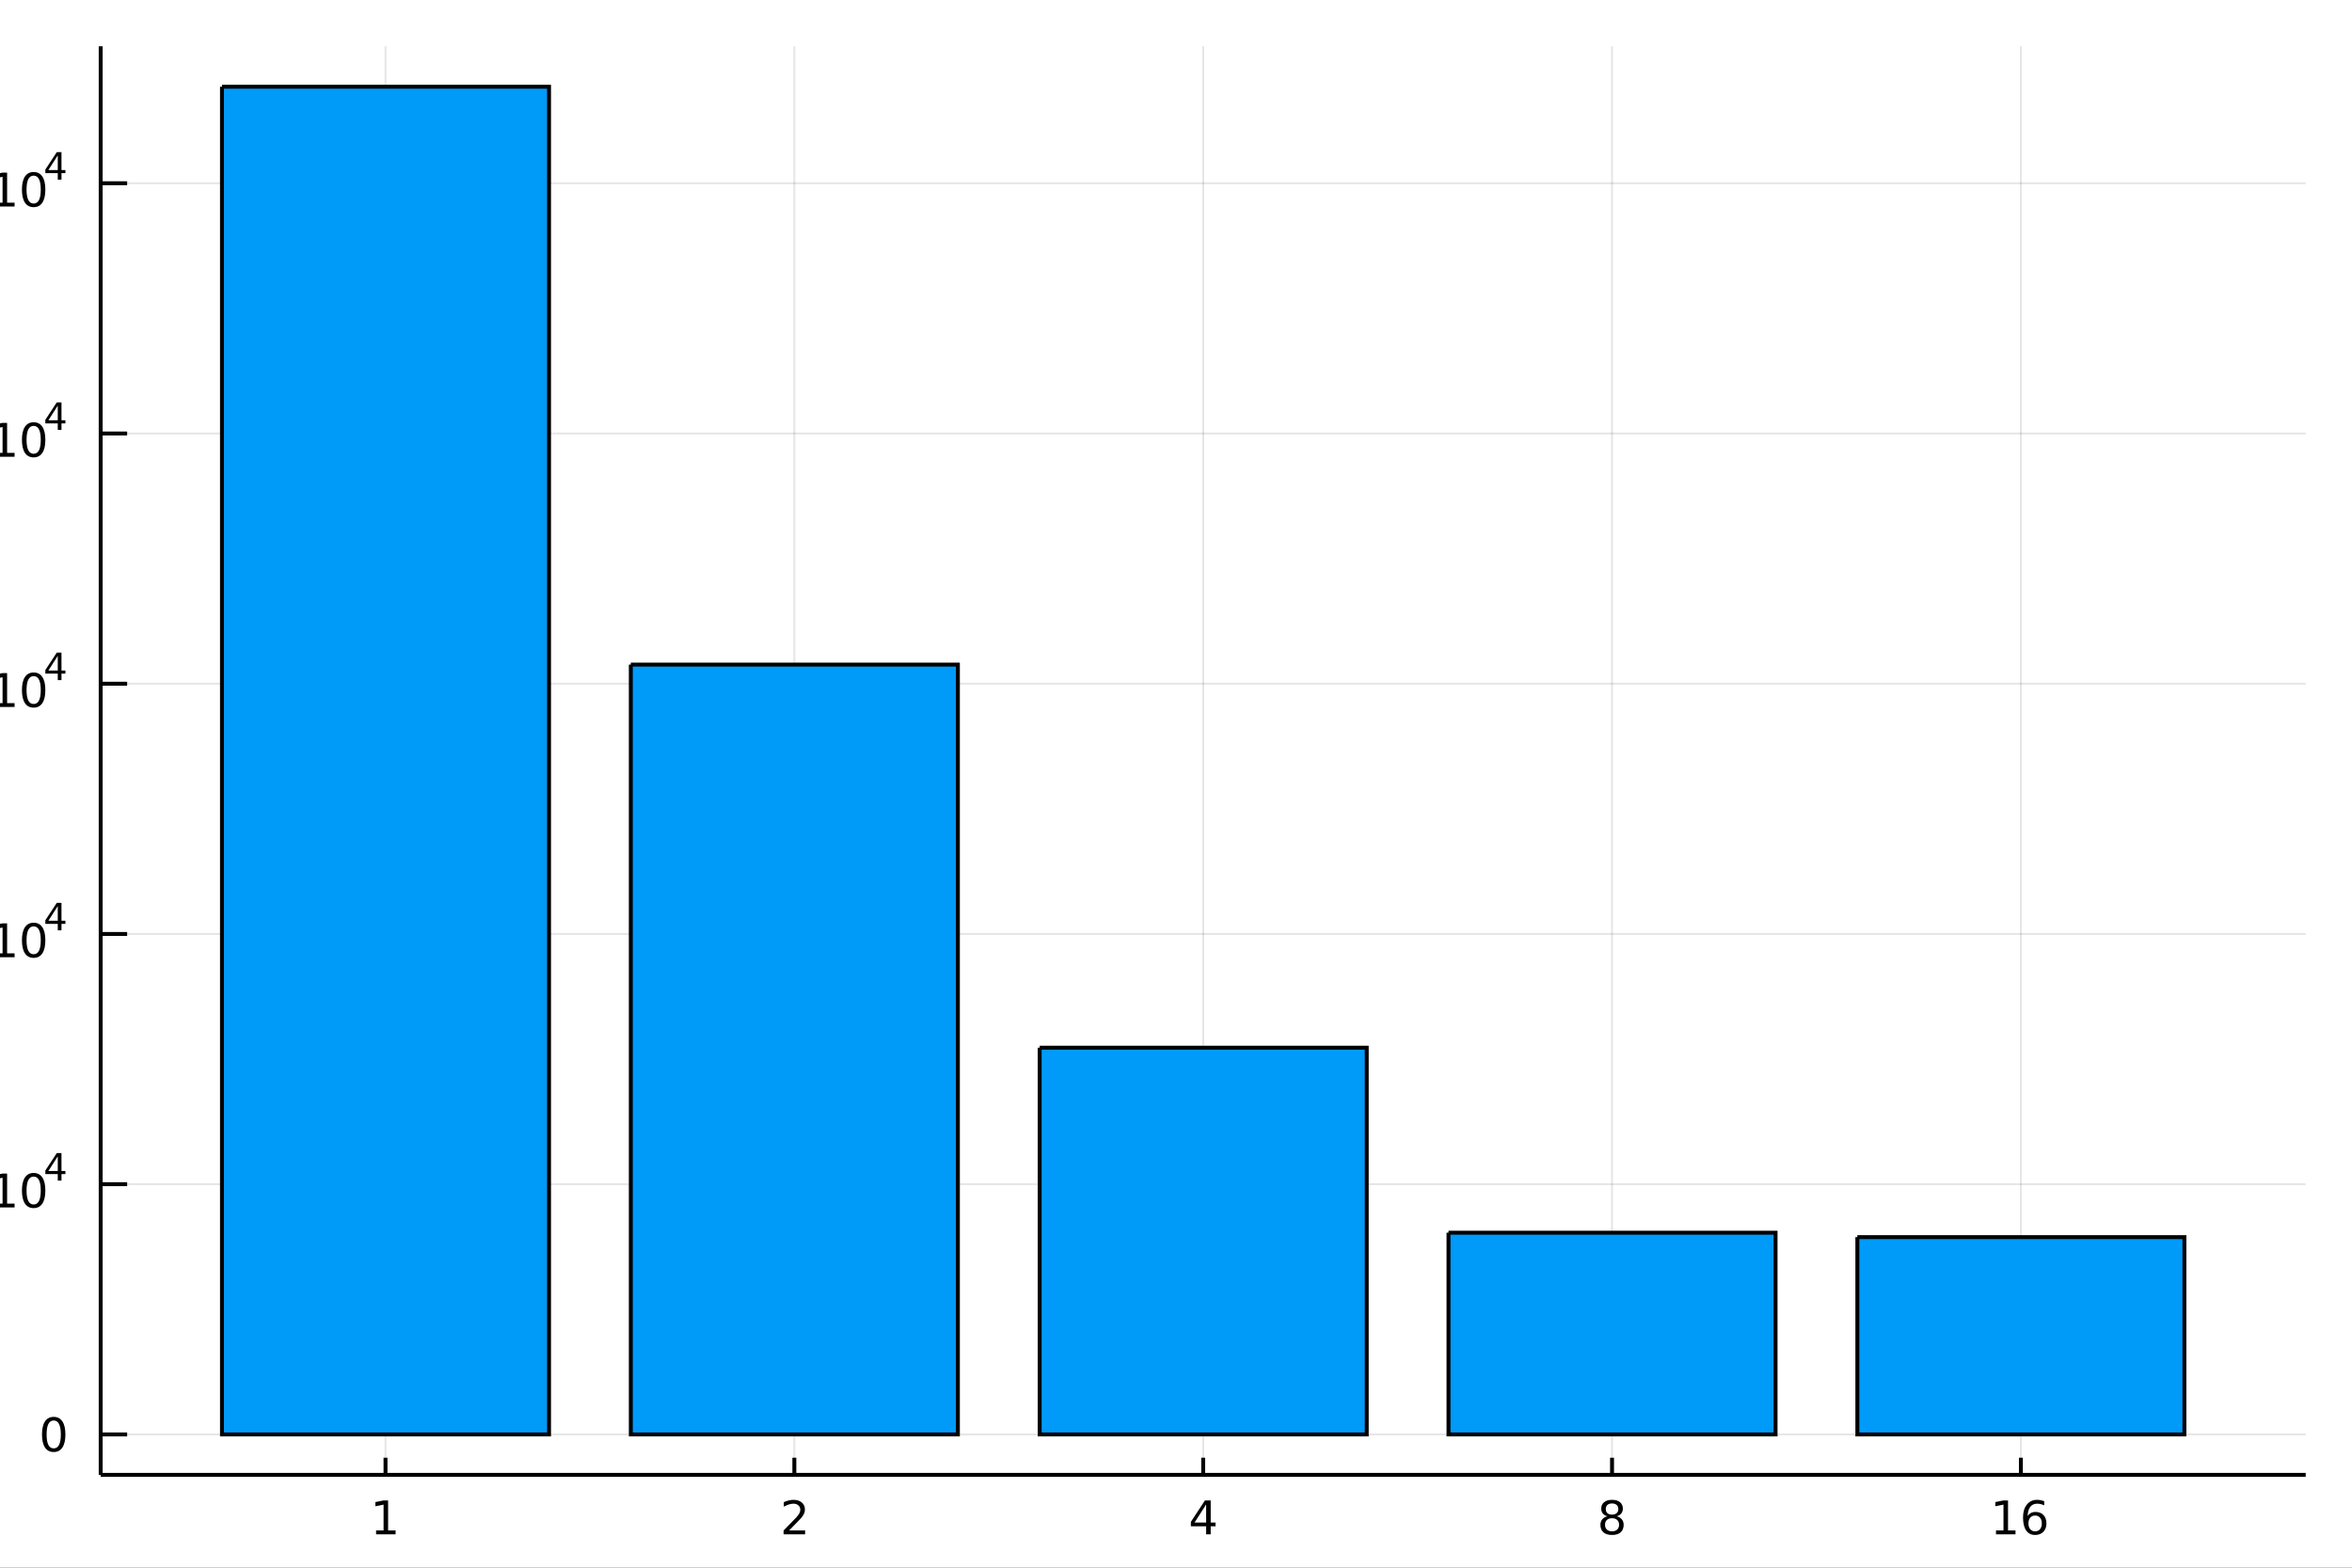 <?xml version="1.0" encoding="utf-8"?>
<svg xmlns="http://www.w3.org/2000/svg" xmlns:xlink="http://www.w3.org/1999/xlink" width="600" height="400" viewBox="0 0 2400 1600">
<rect x="0" y="0" width="2400" height="1600" fill="#333333" stroke="none"/>
<defs>
  <clipPath id="clip110">
    <rect x="0" y="0" width="2400" height="1600"/>
  </clipPath>
</defs>
<path clip-path="url(#clip110)" d="
M0 1600 L2400 1600 L2400 0 L0 0  Z
  " fill="#ffffff" fill-rule="evenodd" fill-opacity="1"/>
<defs>
  <clipPath id="clip111">
    <rect x="480" y="0" width="1681" height="1600"/>
  </clipPath>
</defs>
<path clip-path="url(#clip110)" d="
M102.74 1505.26 L2352.76 1505.26 L2352.76 47.244 L102.74 47.244  Z
  " fill="#ffffff" fill-rule="evenodd" fill-opacity="1"/>
<defs>
  <clipPath id="clip112">
    <rect x="102" y="47" width="2251" height="1459"/>
  </clipPath>
</defs>
<polyline clip-path="url(#clip112)" style="stroke:#000000; stroke-width:2; stroke-opacity:0.1; fill:none" points="
  393.371,1505.26 393.371,47.244 
  "/>
<polyline clip-path="url(#clip112)" style="stroke:#000000; stroke-width:2; stroke-opacity:0.1; fill:none" points="
  810.559,1505.26 810.559,47.244 
  "/>
<polyline clip-path="url(#clip112)" style="stroke:#000000; stroke-width:2; stroke-opacity:0.1; fill:none" points="
  1227.75,1505.26 1227.75,47.244 
  "/>
<polyline clip-path="url(#clip112)" style="stroke:#000000; stroke-width:2; stroke-opacity:0.1; fill:none" points="
  1644.94,1505.26 1644.94,47.244 
  "/>
<polyline clip-path="url(#clip112)" style="stroke:#000000; stroke-width:2; stroke-opacity:0.1; fill:none" points="
  2062.13,1505.26 2062.13,47.244 
  "/>
<polyline clip-path="url(#clip110)" style="stroke:#000000; stroke-width:4; stroke-opacity:1; fill:none" points="
  102.74,1505.26 2352.76,1505.26 
  "/>
<polyline clip-path="url(#clip110)" style="stroke:#000000; stroke-width:4; stroke-opacity:1; fill:none" points="
  393.371,1505.26 393.371,1487.76 
  "/>
<polyline clip-path="url(#clip110)" style="stroke:#000000; stroke-width:4; stroke-opacity:1; fill:none" points="
  810.559,1505.26 810.559,1487.76 
  "/>
<polyline clip-path="url(#clip110)" style="stroke:#000000; stroke-width:4; stroke-opacity:1; fill:none" points="
  1227.75,1505.26 1227.75,1487.76 
  "/>
<polyline clip-path="url(#clip110)" style="stroke:#000000; stroke-width:4; stroke-opacity:1; fill:none" points="
  1644.94,1505.26 1644.94,1487.76 
  "/>
<polyline clip-path="url(#clip110)" style="stroke:#000000; stroke-width:4; stroke-opacity:1; fill:none" points="
  2062.13,1505.26 2062.13,1487.76 
  "/>
<path clip-path="url(#clip110)" d="M 0 0 M383.753 1562 L391.391 1562 L391.391 1535.63 L383.081 1537.3 L383.081 1533.04 L391.345 1531.37 L396.021 1531.37 L396.021 1562 L403.66 1562 L403.66 1565.93 L383.753 1565.93 L383.753 1562 Z" fill="#000000" fill-rule="evenodd" fill-opacity="1" /><path clip-path="url(#clip110)" d="M 0 0 M805.212 1562 L821.531 1562 L821.531 1565.93 L799.587 1565.93 L799.587 1562 Q802.249 1559.24 806.832 1554.61 Q811.439 1549.96 812.619 1548.62 Q814.865 1546.09 815.744 1544.36 Q816.647 1542.6 816.647 1540.91 Q816.647 1538.15 814.703 1536.42 Q812.781 1534.68 809.68 1534.68 Q807.481 1534.68 805.027 1535.45 Q802.596 1536.21 799.819 1537.76 L799.819 1533.04 Q802.643 1531.9 805.096 1531.33 Q807.55 1530.75 809.587 1530.75 Q814.957 1530.75 818.152 1533.43 Q821.346 1536.12 821.346 1540.61 Q821.346 1542.74 820.536 1544.66 Q819.749 1546.56 817.643 1549.15 Q817.064 1549.82 813.962 1553.04 Q810.86 1556.23 805.212 1562 Z" fill="#000000" fill-rule="evenodd" fill-opacity="1" /><path clip-path="url(#clip110)" d="M 0 0 M1230.76 1535.45 L1218.95 1553.89 L1230.76 1553.89 L1230.76 1535.45 M1229.53 1531.37 L1235.41 1531.37 L1235.41 1553.89 L1240.34 1553.89 L1240.34 1557.78 L1235.41 1557.78 L1235.41 1565.93 L1230.76 1565.93 L1230.76 1557.78 L1215.16 1557.78 L1215.16 1553.27 L1229.53 1531.37 Z" fill="#000000" fill-rule="evenodd" fill-opacity="1" /><path clip-path="url(#clip110)" d="M 0 0 M1644.94 1549.52 Q1641.6 1549.52 1639.68 1551.3 Q1637.78 1553.08 1637.78 1556.21 Q1637.78 1559.33 1639.68 1561.12 Q1641.6 1562.9 1644.94 1562.9 Q1648.27 1562.9 1650.19 1561.12 Q1652.11 1559.31 1652.11 1556.21 Q1652.11 1553.08 1650.19 1551.3 Q1648.29 1549.52 1644.94 1549.52 M1640.26 1547.53 Q1637.25 1546.79 1635.56 1544.73 Q1633.9 1542.67 1633.9 1539.71 Q1633.9 1535.56 1636.83 1533.15 Q1639.8 1530.75 1644.94 1530.75 Q1650.1 1530.75 1653.04 1533.15 Q1655.98 1535.56 1655.98 1539.71 Q1655.98 1542.67 1654.29 1544.73 Q1652.62 1546.79 1649.64 1547.53 Q1653.02 1548.32 1654.89 1550.61 Q1656.79 1552.9 1656.79 1556.21 Q1656.79 1561.23 1653.71 1563.92 Q1650.65 1566.6 1644.94 1566.6 Q1639.22 1566.6 1636.14 1563.92 Q1633.08 1561.23 1633.08 1556.21 Q1633.08 1552.9 1634.98 1550.61 Q1636.88 1548.32 1640.26 1547.53 M1638.55 1540.14 Q1638.55 1542.83 1640.21 1544.33 Q1641.9 1545.84 1644.94 1545.84 Q1647.95 1545.84 1649.64 1544.33 Q1651.35 1542.83 1651.35 1540.14 Q1651.35 1537.46 1649.64 1535.96 Q1647.95 1534.45 1644.94 1534.45 Q1641.9 1534.45 1640.21 1535.96 Q1638.55 1537.46 1638.55 1540.14 Z" fill="#000000" fill-rule="evenodd" fill-opacity="1" /><path clip-path="url(#clip110)" d="M 0 0 M2036.73 1562 L2044.37 1562 L2044.37 1535.63 L2036.06 1537.3 L2036.06 1533.04 L2044.32 1531.37 L2049 1531.37 L2049 1562 L2056.64 1562 L2056.64 1565.93 L2036.73 1565.93 L2036.73 1562 Z" fill="#000000" fill-rule="evenodd" fill-opacity="1" /><path clip-path="url(#clip110)" d="M 0 0 M2076.66 1546.79 Q2073.51 1546.79 2071.66 1548.94 Q2069.83 1551.09 2069.83 1554.84 Q2069.83 1558.57 2071.66 1560.75 Q2073.51 1562.9 2076.66 1562.9 Q2079.81 1562.9 2081.64 1560.75 Q2083.49 1558.57 2083.49 1554.84 Q2083.49 1551.09 2081.64 1548.94 Q2079.81 1546.79 2076.66 1546.79 M2085.94 1532.14 L2085.94 1536.39 Q2084.19 1535.56 2082.38 1535.12 Q2080.6 1534.68 2078.84 1534.68 Q2074.21 1534.68 2071.76 1537.81 Q2069.32 1540.93 2068.98 1547.25 Q2070.34 1545.24 2072.4 1544.17 Q2074.46 1543.08 2076.94 1543.08 Q2082.15 1543.08 2085.16 1546.26 Q2088.19 1549.4 2088.19 1554.84 Q2088.19 1560.17 2085.04 1563.39 Q2081.89 1566.6 2076.66 1566.6 Q2070.67 1566.6 2067.5 1562.02 Q2064.32 1557.41 2064.32 1548.69 Q2064.32 1540.49 2068.21 1535.63 Q2072.1 1530.75 2078.65 1530.75 Q2080.41 1530.75 2082.19 1531.09 Q2084 1531.44 2085.94 1532.14 Z" fill="#000000" fill-rule="evenodd" fill-opacity="1" /><path clip-path="url(#clip110)" d="M 0 0 M1078.3 1607.89 L1078.3 1625.74 L1086.38 1625.74 Q1090.87 1625.74 1093.32 1623.42 Q1095.77 1621.1 1095.77 1616.8 Q1095.77 1612.53 1093.32 1610.21 Q1090.87 1607.89 1086.38 1607.89 L1078.3 1607.89 M1071.87 1602.6 L1086.38 1602.6 Q1094.37 1602.6 1098.44 1606.23 Q1102.55 1609.83 1102.55 1616.8 Q1102.55 1623.83 1098.44 1627.43 Q1094.37 1631.03 1086.38 1631.03 L1078.3 1631.03 L1078.3 1650.12 L1071.87 1650.12 L1071.87 1602.6 Z" fill="#000000" fill-rule="evenodd" fill-opacity="1" /><path clip-path="url(#clip110)" d="M 0 0 M1130.43 1619.95 Q1129.45 1619.38 1128.27 1619.12 Q1127.12 1618.84 1125.72 1618.84 Q1120.76 1618.84 1118.08 1622.08 Q1115.44 1625.3 1115.44 1631.35 L1115.44 1650.12 L1109.55 1650.12 L1109.55 1614.48 L1115.44 1614.48 L1115.44 1620.01 Q1117.29 1616.77 1120.25 1615.21 Q1123.21 1613.62 1127.44 1613.62 Q1128.05 1613.62 1128.78 1613.71 Q1129.51 1613.78 1130.4 1613.93 L1130.43 1619.95 Z" fill="#000000" fill-rule="evenodd" fill-opacity="1" /><path clip-path="url(#clip110)" d="M 0 0 M1148.96 1618.58 Q1144.25 1618.58 1141.51 1622.27 Q1138.77 1625.93 1138.77 1632.33 Q1138.77 1638.73 1141.48 1642.42 Q1144.21 1646.08 1148.96 1646.08 Q1153.64 1646.08 1156.37 1642.39 Q1159.11 1638.7 1159.11 1632.33 Q1159.11 1626 1156.37 1622.31 Q1153.64 1618.58 1148.96 1618.58 M1148.96 1613.62 Q1156.6 1613.62 1160.96 1618.58 Q1165.32 1623.55 1165.32 1632.33 Q1165.32 1641.08 1160.96 1646.08 Q1156.6 1651.05 1148.96 1651.05 Q1141.29 1651.05 1136.93 1646.08 Q1132.6 1641.08 1132.6 1632.33 Q1132.6 1623.55 1136.93 1618.58 Q1141.29 1613.62 1148.96 1613.62 Z" fill="#000000" fill-rule="evenodd" fill-opacity="1" /><path clip-path="url(#clip110)" d="M 0 0 M1200.68 1615.84 L1200.68 1621.32 Q1198.2 1619.95 1195.68 1619.28 Q1193.2 1618.58 1190.65 1618.58 Q1184.95 1618.58 1181.8 1622.21 Q1178.65 1625.81 1178.65 1632.33 Q1178.65 1638.86 1181.8 1642.48 Q1184.95 1646.08 1190.65 1646.08 Q1193.2 1646.08 1195.68 1645.41 Q1198.2 1644.71 1200.68 1643.34 L1200.68 1648.76 Q1198.23 1649.9 1195.59 1650.47 Q1192.98 1651.05 1190.02 1651.05 Q1181.96 1651.05 1177.22 1645.99 Q1172.48 1640.93 1172.48 1632.33 Q1172.48 1623.61 1177.25 1618.61 Q1182.06 1613.62 1190.4 1613.62 Q1193.1 1613.62 1195.68 1614.19 Q1198.26 1614.73 1200.68 1615.84 Z" fill="#000000" fill-rule="evenodd" fill-opacity="1" /><path clip-path="url(#clip110)" d="M 0 0 M1241.35 1630.84 L1241.35 1633.7 L1214.43 1633.7 Q1214.81 1639.75 1218.06 1642.93 Q1221.33 1646.08 1227.16 1646.08 Q1230.53 1646.08 1233.68 1645.25 Q1236.87 1644.43 1239.99 1642.77 L1239.99 1648.31 Q1236.84 1649.65 1233.52 1650.35 Q1230.21 1651.05 1226.81 1651.05 Q1218.28 1651.05 1213.28 1646.08 Q1208.32 1641.12 1208.32 1632.65 Q1208.32 1623.9 1213.03 1618.77 Q1217.77 1613.62 1225.79 1613.62 Q1232.98 1613.62 1237.15 1618.26 Q1241.35 1622.88 1241.35 1630.84 M1235.5 1629.12 Q1235.43 1624.31 1232.79 1621.45 Q1230.18 1618.58 1225.85 1618.58 Q1220.95 1618.58 1217.99 1621.35 Q1215.06 1624.12 1214.62 1629.15 L1235.5 1629.12 Z" fill="#000000" fill-rule="evenodd" fill-opacity="1" /><path clip-path="url(#clip110)" d="M 0 0 M1273.69 1615.53 L1273.69 1621.06 Q1271.21 1619.79 1268.54 1619.15 Q1265.86 1618.52 1263 1618.52 Q1258.64 1618.52 1256.44 1619.85 Q1254.28 1621.19 1254.28 1623.87 Q1254.28 1625.9 1255.84 1627.08 Q1257.4 1628.23 1262.11 1629.28 L1264.11 1629.72 Q1270.35 1631.06 1272.96 1633.51 Q1275.6 1635.93 1275.6 1640.29 Q1275.6 1645.25 1271.66 1648.15 Q1267.74 1651.05 1260.87 1651.05 Q1258 1651.05 1254.88 1650.47 Q1251.79 1649.93 1248.36 1648.82 L1248.36 1642.77 Q1251.6 1644.46 1254.75 1645.32 Q1257.91 1646.15 1260.99 1646.15 Q1265.13 1646.15 1267.36 1644.74 Q1269.59 1643.31 1269.59 1640.73 Q1269.59 1638.35 1267.96 1637.07 Q1266.37 1635.8 1260.93 1634.62 L1258.89 1634.15 Q1253.45 1633 1251.03 1630.64 Q1248.61 1628.26 1248.61 1624.12 Q1248.61 1619.09 1252.18 1616.35 Q1255.74 1613.62 1262.3 1613.62 Q1265.54 1613.62 1268.41 1614.09 Q1271.27 1614.57 1273.69 1615.53 Z" fill="#000000" fill-rule="evenodd" fill-opacity="1" /><path clip-path="url(#clip110)" d="M 0 0 M1307.65 1615.53 L1307.65 1621.06 Q1305.17 1619.79 1302.5 1619.15 Q1299.82 1618.52 1296.96 1618.52 Q1292.6 1618.52 1290.4 1619.85 Q1288.24 1621.19 1288.24 1623.87 Q1288.24 1625.9 1289.8 1627.08 Q1291.36 1628.23 1296.07 1629.28 L1298.07 1629.72 Q1304.31 1631.06 1306.92 1633.51 Q1309.56 1635.93 1309.56 1640.29 Q1309.56 1645.25 1305.62 1648.15 Q1301.7 1651.05 1294.83 1651.05 Q1291.96 1651.05 1288.84 1650.47 Q1285.76 1649.93 1282.32 1648.82 L1282.32 1642.77 Q1285.56 1644.46 1288.72 1645.32 Q1291.87 1646.15 1294.95 1646.15 Q1299.09 1646.15 1301.32 1644.74 Q1303.55 1643.31 1303.55 1640.73 Q1303.55 1638.35 1301.92 1637.07 Q1300.33 1635.8 1294.89 1634.62 L1292.85 1634.15 Q1287.41 1633 1284.99 1630.64 Q1282.57 1628.26 1282.57 1624.12 Q1282.57 1619.09 1286.14 1616.35 Q1289.7 1613.62 1296.26 1613.62 Q1299.51 1613.62 1302.37 1614.09 Q1305.23 1614.57 1307.65 1615.53 Z" fill="#000000" fill-rule="evenodd" fill-opacity="1" /><path clip-path="url(#clip110)" d="M 0 0 M1349.38 1630.84 L1349.38 1633.7 L1322.45 1633.7 Q1322.84 1639.75 1326.08 1642.93 Q1329.36 1646.08 1335.19 1646.08 Q1338.56 1646.08 1341.71 1645.25 Q1344.89 1644.43 1348.01 1642.77 L1348.01 1648.31 Q1344.86 1649.65 1341.55 1650.35 Q1338.24 1651.05 1334.84 1651.05 Q1326.31 1651.05 1321.31 1646.08 Q1316.34 1641.12 1316.34 1632.65 Q1316.34 1623.9 1321.05 1618.77 Q1325.8 1613.62 1333.82 1613.62 Q1341.01 1613.62 1345.18 1618.26 Q1349.38 1622.88 1349.38 1630.84 M1343.52 1629.12 Q1343.46 1624.31 1340.82 1621.45 Q1338.21 1618.58 1333.88 1618.58 Q1328.98 1618.58 1326.02 1621.35 Q1323.09 1624.12 1322.64 1629.15 L1343.52 1629.12 Z" fill="#000000" fill-rule="evenodd" fill-opacity="1" /><path clip-path="url(#clip110)" d="M 0 0 M1381.72 1615.53 L1381.72 1621.06 Q1379.24 1619.79 1376.56 1619.15 Q1373.89 1618.52 1371.02 1618.52 Q1366.66 1618.52 1364.47 1619.85 Q1362.3 1621.19 1362.3 1623.87 Q1362.3 1625.9 1363.86 1627.08 Q1365.42 1628.23 1370.13 1629.28 L1372.14 1629.72 Q1378.38 1631.06 1380.99 1633.51 Q1383.63 1635.93 1383.63 1640.29 Q1383.63 1645.25 1379.68 1648.15 Q1375.77 1651.05 1368.89 1651.05 Q1366.03 1651.05 1362.91 1650.47 Q1359.82 1649.93 1356.38 1648.82 L1356.38 1642.77 Q1359.63 1644.46 1362.78 1645.32 Q1365.93 1646.15 1369.02 1646.15 Q1373.16 1646.15 1375.38 1644.74 Q1377.61 1643.31 1377.61 1640.73 Q1377.61 1638.35 1375.99 1637.07 Q1374.4 1635.8 1368.96 1634.62 L1366.92 1634.15 Q1361.48 1633 1359.06 1630.64 Q1356.64 1628.26 1356.64 1624.12 Q1356.64 1619.09 1360.2 1616.35 Q1363.77 1613.62 1370.32 1613.62 Q1373.57 1613.62 1376.44 1614.09 Q1379.3 1614.57 1381.72 1615.53 Z" fill="#000000" fill-rule="evenodd" fill-opacity="1" /><polyline clip-path="url(#clip112)" style="stroke:#000000; stroke-width:2; stroke-opacity:0.1; fill:none" points="
  102.74,1464 2352.76,1464 
  "/>
<polyline clip-path="url(#clip112)" style="stroke:#000000; stroke-width:2; stroke-opacity:0.1; fill:none" points="
  102.74,1208.6 2352.76,1208.6 
  "/>
<polyline clip-path="url(#clip112)" style="stroke:#000000; stroke-width:2; stroke-opacity:0.1; fill:none" points="
  102.74,953.207 2352.76,953.207 
  "/>
<polyline clip-path="url(#clip112)" style="stroke:#000000; stroke-width:2; stroke-opacity:0.1; fill:none" points="
  102.74,697.813 2352.76,697.813 
  "/>
<polyline clip-path="url(#clip112)" style="stroke:#000000; stroke-width:2; stroke-opacity:0.1; fill:none" points="
  102.74,442.419 2352.76,442.419 
  "/>
<polyline clip-path="url(#clip112)" style="stroke:#000000; stroke-width:2; stroke-opacity:0.1; fill:none" points="
  102.74,187.025 2352.76,187.025 
  "/>
<polyline clip-path="url(#clip110)" style="stroke:#000000; stroke-width:4; stroke-opacity:1; fill:none" points="
  102.74,1505.26 102.74,47.244 
  "/>
<polyline clip-path="url(#clip110)" style="stroke:#000000; stroke-width:4; stroke-opacity:1; fill:none" points="
  102.74,1464 129.74,1464 
  "/>
<polyline clip-path="url(#clip110)" style="stroke:#000000; stroke-width:4; stroke-opacity:1; fill:none" points="
  102.74,1208.6 129.74,1208.6 
  "/>
<polyline clip-path="url(#clip110)" style="stroke:#000000; stroke-width:4; stroke-opacity:1; fill:none" points="
  102.74,953.207 129.74,953.207 
  "/>
<polyline clip-path="url(#clip110)" style="stroke:#000000; stroke-width:4; stroke-opacity:1; fill:none" points="
  102.74,697.813 129.74,697.813 
  "/>
<polyline clip-path="url(#clip110)" style="stroke:#000000; stroke-width:4; stroke-opacity:1; fill:none" points="
  102.74,442.419 129.74,442.419 
  "/>
<polyline clip-path="url(#clip110)" style="stroke:#000000; stroke-width:4; stroke-opacity:1; fill:none" points="
  102.74,187.025 129.74,187.025 
  "/>
<path clip-path="url(#clip110)" d="M 0 0 M54.796 1449.79 Q51.185 1449.79 49.356 1453.36 Q47.55 1456.9 47.55 1464.03 Q47.55 1471.14 49.356 1474.7 Q51.185 1478.24 54.796 1478.24 Q58.43 1478.24 60.236 1474.7 Q62.064 1471.14 62.064 1464.03 Q62.064 1456.9 60.236 1453.36 Q58.43 1449.79 54.796 1449.79 M54.796 1446.09 Q60.606 1446.09 63.661 1450.7 Q66.74 1455.28 66.74 1464.03 Q66.74 1472.76 63.661 1477.36 Q60.606 1481.95 54.796 1481.95 Q48.986 1481.95 45.907 1477.36 Q42.851 1472.76 42.851 1464.03 Q42.851 1455.28 45.907 1450.7 Q48.986 1446.09 54.796 1446.09 Z" fill="#000000" fill-rule="evenodd" fill-opacity="1" /><path clip-path="url(#clip110)" d="M 0 0 M-120.134 1228.39 L-112.495 1228.39 L-112.495 1202.03 L-120.805 1203.69 L-120.805 1199.44 L-112.541 1197.77 L-107.865 1197.77 L-107.865 1228.39 L-100.227 1228.39 L-100.227 1232.33 L-120.134 1232.33 L-120.134 1228.39 Z" fill="#000000" fill-rule="evenodd" fill-opacity="1" /><path clip-path="url(#clip110)" d="M 0 0 M-90.782 1226.45 L-85.898 1226.45 L-85.898 1232.33 L-90.782 1232.33 L-90.782 1226.45 Z" fill="#000000" fill-rule="evenodd" fill-opacity="1" /><path clip-path="url(#clip110)" d="M 0 0 M-65.713 1200.85 Q-69.324 1200.85 -71.153 1204.41 Q-72.958 1207.95 -72.958 1215.08 Q-72.958 1222.19 -71.153 1225.75 Q-69.324 1229.3 -65.713 1229.3 Q-62.079 1229.3 -60.273 1225.75 Q-58.444 1222.19 -58.444 1215.08 Q-58.444 1207.95 -60.273 1204.41 Q-62.079 1200.85 -65.713 1200.85 M-65.713 1197.14 Q-59.903 1197.14 -56.847 1201.75 Q-53.769 1206.33 -53.769 1215.08 Q-53.769 1223.81 -56.847 1228.42 Q-59.903 1233 -65.713 1233 Q-71.523 1233 -74.602 1228.42 Q-77.657 1223.81 -77.657 1215.08 Q-77.657 1206.33 -74.602 1201.75 Q-71.523 1197.14 -65.713 1197.14 Z" fill="#000000" fill-rule="evenodd" fill-opacity="1" /><path clip-path="url(#clip110)" d="M 0 0 M-17.38 1206.87 L-27.958 1217.49 L-17.38 1228.07 L-20.134 1230.87 L-30.759 1220.25 L-41.384 1230.87 L-44.116 1228.07 L-33.56 1217.49 L-44.116 1206.87 L-41.384 1204.07 L-30.759 1214.69 L-20.134 1204.07 L-17.38 1206.87 Z" fill="#000000" fill-rule="evenodd" fill-opacity="1" /><path clip-path="url(#clip110)" d="M 0 0 M-5.019 1228.39 L2.62 1228.39 L2.62 1202.03 L-5.69 1203.69 L-5.69 1199.44 L2.574 1197.77 L7.25 1197.77 L7.25 1228.39 L14.889 1228.39 L14.889 1232.33 L-5.019 1232.33 L-5.019 1228.39 Z" fill="#000000" fill-rule="evenodd" fill-opacity="1" /><path clip-path="url(#clip110)" d="M 0 0 M34.333 1200.85 Q30.722 1200.85 28.893 1204.41 Q27.088 1207.95 27.088 1215.08 Q27.088 1222.19 28.893 1225.75 Q30.722 1229.3 34.333 1229.3 Q37.967 1229.3 39.773 1225.75 Q41.601 1222.19 41.601 1215.08 Q41.601 1207.95 39.773 1204.41 Q37.967 1200.85 34.333 1200.85 M34.333 1197.14 Q40.143 1197.14 43.199 1201.75 Q46.277 1206.33 46.277 1215.08 Q46.277 1223.81 43.199 1228.42 Q40.143 1233 34.333 1233 Q28.523 1233 25.444 1228.42 Q22.389 1223.81 22.389 1215.08 Q22.389 1206.33 25.444 1201.75 Q28.523 1197.14 34.333 1197.14 Z" fill="#000000" fill-rule="evenodd" fill-opacity="1" /><path clip-path="url(#clip110)" d="M 0 0 M58.954 1180.15 L49.362 1195.14 L58.954 1195.14 L58.954 1180.15 M57.957 1176.84 L62.734 1176.84 L62.734 1195.14 L66.74 1195.14 L66.74 1198.3 L62.734 1198.3 L62.734 1204.92 L58.954 1204.92 L58.954 1198.3 L46.277 1198.3 L46.277 1194.63 L57.957 1176.84 Z" fill="#000000" fill-rule="evenodd" fill-opacity="1" /><path clip-path="url(#clip110)" d="M 0 0 M-116.916 973 L-100.597 973 L-100.597 976.935 L-122.541 976.935 L-122.541 973 Q-119.879 970.245 -115.296 965.616 Q-110.689 960.963 -109.509 959.62 Q-107.264 957.097 -106.384 955.361 Q-105.481 953.602 -105.481 951.912 Q-105.481 949.157 -107.426 947.421 Q-109.347 945.685 -112.449 945.685 Q-114.648 945.685 -117.101 946.449 Q-119.532 947.213 -122.31 948.764 L-122.31 944.042 Q-119.486 942.907 -117.032 942.329 Q-114.578 941.75 -112.541 941.75 Q-107.171 941.75 -103.977 944.435 Q-100.782 947.12 -100.782 951.611 Q-100.782 953.741 -101.592 955.662 Q-102.379 957.56 -104.486 960.153 Q-105.064 960.824 -108.166 964.041 Q-111.268 967.236 -116.916 973 Z" fill="#000000" fill-rule="evenodd" fill-opacity="1" /><path clip-path="url(#clip110)" d="M 0 0 M-90.782 971.055 L-85.898 971.055 L-85.898 976.935 L-90.782 976.935 L-90.782 971.055 Z" fill="#000000" fill-rule="evenodd" fill-opacity="1" /><path clip-path="url(#clip110)" d="M 0 0 M-65.713 945.454 Q-69.324 945.454 -71.153 949.018 Q-72.958 952.56 -72.958 959.69 Q-72.958 966.796 -71.153 970.361 Q-69.324 973.903 -65.713 973.903 Q-62.079 973.903 -60.273 970.361 Q-58.444 966.796 -58.444 959.69 Q-58.444 952.56 -60.273 949.018 Q-62.079 945.454 -65.713 945.454 M-65.713 941.75 Q-59.903 941.75 -56.847 946.356 Q-53.769 950.94 -53.769 959.69 Q-53.769 968.416 -56.847 973.023 Q-59.903 977.606 -65.713 977.606 Q-71.523 977.606 -74.602 973.023 Q-77.657 968.416 -77.657 959.69 Q-77.657 950.94 -74.602 946.356 Q-71.523 941.75 -65.713 941.75 Z" fill="#000000" fill-rule="evenodd" fill-opacity="1" /><path clip-path="url(#clip110)" d="M 0 0 M-17.38 951.472 L-27.958 962.097 L-17.38 972.676 L-20.134 975.477 L-30.759 964.852 L-41.384 975.477 L-44.116 972.676 L-33.56 962.097 L-44.116 951.472 L-41.384 948.671 L-30.759 959.296 L-20.134 948.671 L-17.38 951.472 Z" fill="#000000" fill-rule="evenodd" fill-opacity="1" /><path clip-path="url(#clip110)" d="M 0 0 M-5.019 973 L2.62 973 L2.62 946.634 L-5.69 948.301 L-5.69 944.042 L2.574 942.375 L7.25 942.375 L7.25 973 L14.889 973 L14.889 976.935 L-5.019 976.935 L-5.019 973 Z" fill="#000000" fill-rule="evenodd" fill-opacity="1" /><path clip-path="url(#clip110)" d="M 0 0 M34.333 945.454 Q30.722 945.454 28.893 949.018 Q27.088 952.56 27.088 959.69 Q27.088 966.796 28.893 970.361 Q30.722 973.903 34.333 973.903 Q37.967 973.903 39.773 970.361 Q41.601 966.796 41.601 959.69 Q41.601 952.56 39.773 949.018 Q37.967 945.454 34.333 945.454 M34.333 941.75 Q40.143 941.75 43.199 946.356 Q46.277 950.94 46.277 959.69 Q46.277 968.416 43.199 973.023 Q40.143 977.606 34.333 977.606 Q28.523 977.606 25.444 973.023 Q22.389 968.416 22.389 959.69 Q22.389 950.94 25.444 946.356 Q28.523 941.75 34.333 941.75 Z" fill="#000000" fill-rule="evenodd" fill-opacity="1" /><path clip-path="url(#clip110)" d="M 0 0 M58.954 924.755 L49.362 939.744 L58.954 939.744 L58.954 924.755 M57.957 921.445 L62.734 921.445 L62.734 939.744 L66.74 939.744 L66.74 942.904 L62.734 942.904 L62.734 949.525 L58.954 949.525 L58.954 942.904 L46.277 942.904 L46.277 939.237 L57.957 921.445 Z" fill="#000000" fill-rule="evenodd" fill-opacity="1" /><path clip-path="url(#clip110)" d="M 0 0 M-106.777 702.907 Q-103.421 703.624 -101.546 705.893 Q-99.648 708.161 -99.648 711.495 Q-99.648 716.61 -103.166 719.411 Q-106.685 722.212 -113.166 722.212 Q-115.342 722.212 -117.657 721.772 Q-119.949 721.356 -122.402 720.499 L-122.402 715.985 Q-120.458 717.12 -118.143 717.698 Q-115.828 718.277 -113.305 718.277 Q-108.907 718.277 -106.615 716.541 Q-104.301 714.805 -104.301 711.495 Q-104.301 708.439 -106.453 706.726 Q-108.583 704.99 -112.402 704.99 L-116.43 704.99 L-116.43 701.148 L-112.217 701.148 Q-108.768 701.148 -106.939 699.782 Q-105.111 698.393 -105.111 695.8 Q-105.111 693.138 -107.009 691.726 Q-108.884 690.291 -112.402 690.291 Q-114.324 690.291 -116.523 690.708 Q-118.722 691.124 -121.361 692.004 L-121.361 687.837 Q-118.699 687.097 -116.384 686.726 Q-114.046 686.356 -111.986 686.356 Q-106.662 686.356 -103.56 688.787 Q-100.458 691.194 -100.458 695.314 Q-100.458 698.185 -102.102 700.175 Q-103.745 702.143 -106.777 702.907 Z" fill="#000000" fill-rule="evenodd" fill-opacity="1" /><path clip-path="url(#clip110)" d="M 0 0 M-90.782 715.661 L-85.898 715.661 L-85.898 721.541 L-90.782 721.541 L-90.782 715.661 Z" fill="#000000" fill-rule="evenodd" fill-opacity="1" /><path clip-path="url(#clip110)" d="M 0 0 M-65.713 690.06 Q-69.324 690.06 -71.153 693.624 Q-72.958 697.166 -72.958 704.296 Q-72.958 711.402 -71.153 714.967 Q-69.324 718.509 -65.713 718.509 Q-62.079 718.509 -60.273 714.967 Q-58.444 711.402 -58.444 704.296 Q-58.444 697.166 -60.273 693.624 Q-62.079 690.06 -65.713 690.06 M-65.713 686.356 Q-59.903 686.356 -56.847 690.962 Q-53.769 695.546 -53.769 704.296 Q-53.769 713.022 -56.847 717.629 Q-59.903 722.212 -65.713 722.212 Q-71.523 722.212 -74.602 717.629 Q-77.657 713.022 -77.657 704.296 Q-77.657 695.546 -74.602 690.962 Q-71.523 686.356 -65.713 686.356 Z" fill="#000000" fill-rule="evenodd" fill-opacity="1" /><path clip-path="url(#clip110)" d="M 0 0 M-17.38 696.078 L-27.958 706.703 L-17.38 717.282 L-20.134 720.083 L-30.759 709.458 L-41.384 720.083 L-44.116 717.282 L-33.56 706.703 L-44.116 696.078 L-41.384 693.277 L-30.759 703.902 L-20.134 693.277 L-17.38 696.078 Z" fill="#000000" fill-rule="evenodd" fill-opacity="1" /><path clip-path="url(#clip110)" d="M 0 0 M-5.019 717.606 L2.62 717.606 L2.62 691.24 L-5.69 692.907 L-5.69 688.648 L2.574 686.981 L7.25 686.981 L7.25 717.606 L14.889 717.606 L14.889 721.541 L-5.019 721.541 L-5.019 717.606 Z" fill="#000000" fill-rule="evenodd" fill-opacity="1" /><path clip-path="url(#clip110)" d="M 0 0 M34.333 690.06 Q30.722 690.06 28.893 693.624 Q27.088 697.166 27.088 704.296 Q27.088 711.402 28.893 714.967 Q30.722 718.509 34.333 718.509 Q37.967 718.509 39.773 714.967 Q41.601 711.402 41.601 704.296 Q41.601 697.166 39.773 693.624 Q37.967 690.06 34.333 690.06 M34.333 686.356 Q40.143 686.356 43.199 690.962 Q46.277 695.546 46.277 704.296 Q46.277 713.022 43.199 717.629 Q40.143 722.212 34.333 722.212 Q28.523 722.212 25.444 717.629 Q22.389 713.022 22.389 704.296 Q22.389 695.546 25.444 690.962 Q28.523 686.356 34.333 686.356 Z" fill="#000000" fill-rule="evenodd" fill-opacity="1" /><path clip-path="url(#clip110)" d="M 0 0 M58.954 669.361 L49.362 684.351 L58.954 684.351 L58.954 669.361 M57.957 666.051 L62.734 666.051 L62.734 684.351 L66.74 684.351 L66.74 687.51 L62.734 687.51 L62.734 694.131 L58.954 694.131 L58.954 687.51 L46.277 687.51 L46.277 683.843 L57.957 666.051 Z" fill="#000000" fill-rule="evenodd" fill-opacity="1" /><path clip-path="url(#clip110)" d="M 0 0 M-108.097 435.661 L-119.902 454.11 L-108.097 454.11 L-108.097 435.661 M-109.324 431.587 L-103.444 431.587 L-103.444 454.11 L-98.514 454.11 L-98.514 457.999 L-103.444 457.999 L-103.444 466.147 L-108.097 466.147 L-108.097 457.999 L-123.699 457.999 L-123.699 453.485 L-109.324 431.587 Z" fill="#000000" fill-rule="evenodd" fill-opacity="1" /><path clip-path="url(#clip110)" d="M 0 0 M-90.782 460.267 L-85.898 460.267 L-85.898 466.147 L-90.782 466.147 L-90.782 460.267 Z" fill="#000000" fill-rule="evenodd" fill-opacity="1" /><path clip-path="url(#clip110)" d="M 0 0 M-65.713 434.666 Q-69.324 434.666 -71.153 438.23 Q-72.958 441.772 -72.958 448.902 Q-72.958 456.008 -71.153 459.573 Q-69.324 463.115 -65.713 463.115 Q-62.079 463.115 -60.273 459.573 Q-58.444 456.008 -58.444 448.902 Q-58.444 441.772 -60.273 438.23 Q-62.079 434.666 -65.713 434.666 M-65.713 430.962 Q-59.903 430.962 -56.847 435.568 Q-53.769 440.152 -53.769 448.902 Q-53.769 457.629 -56.847 462.235 Q-59.903 466.818 -65.713 466.818 Q-71.523 466.818 -74.602 462.235 Q-77.657 457.629 -77.657 448.902 Q-77.657 440.152 -74.602 435.568 Q-71.523 430.962 -65.713 430.962 Z" fill="#000000" fill-rule="evenodd" fill-opacity="1" /><path clip-path="url(#clip110)" d="M 0 0 M-17.38 440.684 L-27.958 451.309 L-17.38 461.888 L-20.134 464.689 L-30.759 454.064 L-41.384 464.689 L-44.116 461.888 L-33.56 451.309 L-44.116 440.684 L-41.384 437.883 L-30.759 448.508 L-20.134 437.883 L-17.38 440.684 Z" fill="#000000" fill-rule="evenodd" fill-opacity="1" /><path clip-path="url(#clip110)" d="M 0 0 M-5.019 462.212 L2.62 462.212 L2.62 435.846 L-5.69 437.513 L-5.69 433.254 L2.574 431.587 L7.25 431.587 L7.25 462.212 L14.889 462.212 L14.889 466.147 L-5.019 466.147 L-5.019 462.212 Z" fill="#000000" fill-rule="evenodd" fill-opacity="1" /><path clip-path="url(#clip110)" d="M 0 0 M34.333 434.666 Q30.722 434.666 28.893 438.23 Q27.088 441.772 27.088 448.902 Q27.088 456.008 28.893 459.573 Q30.722 463.115 34.333 463.115 Q37.967 463.115 39.773 459.573 Q41.601 456.008 41.601 448.902 Q41.601 441.772 39.773 438.23 Q37.967 434.666 34.333 434.666 M34.333 430.962 Q40.143 430.962 43.199 435.568 Q46.277 440.152 46.277 448.902 Q46.277 457.629 43.199 462.235 Q40.143 466.818 34.333 466.818 Q28.523 466.818 25.444 462.235 Q22.389 457.629 22.389 448.902 Q22.389 440.152 25.444 435.568 Q28.523 430.962 34.333 430.962 Z" fill="#000000" fill-rule="evenodd" fill-opacity="1" /><path clip-path="url(#clip110)" d="M 0 0 M58.954 413.967 L49.362 428.957 L58.954 428.957 L58.954 413.967 M57.957 410.657 L62.734 410.657 L62.734 428.957 L66.74 428.957 L66.74 432.116 L62.734 432.116 L62.734 438.737 L58.954 438.737 L58.954 432.116 L46.277 432.116 L46.277 428.449 L57.957 410.657 Z" fill="#000000" fill-rule="evenodd" fill-opacity="1" /><path clip-path="url(#clip110)" d="M 0 0 M-120.898 176.193 L-102.541 176.193 L-102.541 180.128 L-116.615 180.128 L-116.615 188.6 Q-115.597 188.253 -114.578 188.091 Q-113.56 187.906 -112.541 187.906 Q-106.754 187.906 -103.375 191.077 Q-99.995 194.248 -99.995 199.665 Q-99.995 205.244 -103.467 208.346 Q-106.939 211.424 -113.259 211.424 Q-115.435 211.424 -117.703 211.054 Q-119.949 210.684 -122.356 209.943 L-122.356 205.244 Q-120.273 206.378 -118.051 206.934 Q-115.828 207.489 -113.351 207.489 Q-109.347 207.489 -107.009 205.383 Q-104.671 203.276 -104.671 199.665 Q-104.671 196.054 -107.009 193.948 Q-109.347 191.841 -113.351 191.841 Q-115.226 191.841 -117.101 192.258 Q-118.953 192.674 -120.898 193.554 L-120.898 176.193 Z" fill="#000000" fill-rule="evenodd" fill-opacity="1" /><path clip-path="url(#clip110)" d="M 0 0 M-90.782 204.873 L-85.898 204.873 L-85.898 210.753 L-90.782 210.753 L-90.782 204.873 Z" fill="#000000" fill-rule="evenodd" fill-opacity="1" /><path clip-path="url(#clip110)" d="M 0 0 M-65.713 179.272 Q-69.324 179.272 -71.153 182.837 Q-72.958 186.378 -72.958 193.508 Q-72.958 200.614 -71.153 204.179 Q-69.324 207.721 -65.713 207.721 Q-62.079 207.721 -60.273 204.179 Q-58.444 200.614 -58.444 193.508 Q-58.444 186.378 -60.273 182.837 Q-62.079 179.272 -65.713 179.272 M-65.713 175.568 Q-59.903 175.568 -56.847 180.174 Q-53.769 184.758 -53.769 193.508 Q-53.769 202.235 -56.847 206.841 Q-59.903 211.424 -65.713 211.424 Q-71.523 211.424 -74.602 206.841 Q-77.657 202.235 -77.657 193.508 Q-77.657 184.758 -74.602 180.174 Q-71.523 175.568 -65.713 175.568 Z" fill="#000000" fill-rule="evenodd" fill-opacity="1" /><path clip-path="url(#clip110)" d="M 0 0 M-17.38 185.29 L-27.958 195.915 L-17.38 206.494 L-20.134 209.295 L-30.759 198.67 L-41.384 209.295 L-44.116 206.494 L-33.56 195.915 L-44.116 185.29 L-41.384 182.489 L-30.759 193.114 L-20.134 182.489 L-17.38 185.29 Z" fill="#000000" fill-rule="evenodd" fill-opacity="1" /><path clip-path="url(#clip110)" d="M 0 0 M-5.019 206.818 L2.62 206.818 L2.62 180.452 L-5.69 182.119 L-5.69 177.86 L2.574 176.193 L7.25 176.193 L7.25 206.818 L14.889 206.818 L14.889 210.753 L-5.019 210.753 L-5.019 206.818 Z" fill="#000000" fill-rule="evenodd" fill-opacity="1" /><path clip-path="url(#clip110)" d="M 0 0 M34.333 179.272 Q30.722 179.272 28.893 182.837 Q27.088 186.378 27.088 193.508 Q27.088 200.614 28.893 204.179 Q30.722 207.721 34.333 207.721 Q37.967 207.721 39.773 204.179 Q41.601 200.614 41.601 193.508 Q41.601 186.378 39.773 182.837 Q37.967 179.272 34.333 179.272 M34.333 175.568 Q40.143 175.568 43.199 180.174 Q46.277 184.758 46.277 193.508 Q46.277 202.235 43.199 206.841 Q40.143 211.424 34.333 211.424 Q28.523 211.424 25.444 206.841 Q22.389 202.235 22.389 193.508 Q22.389 184.758 25.444 180.174 Q28.523 175.568 34.333 175.568 Z" fill="#000000" fill-rule="evenodd" fill-opacity="1" /><path clip-path="url(#clip110)" d="M 0 0 M58.954 158.573 L49.362 173.563 L58.954 173.563 L58.954 158.573 M57.957 155.263 L62.734 155.263 L62.734 173.563 L66.74 173.563 L66.74 176.722 L62.734 176.722 L62.734 183.343 L58.954 183.343 L58.954 176.722 L46.277 176.722 L46.277 173.055 L57.957 155.263 Z" fill="#000000" fill-rule="evenodd" fill-opacity="1" /><path clip-path="url(#clip110)" d="M 0 0 M-221.475 906.081 L-221.475 865.881 L-216.064 865.881 L-216.064 882.75 L-173.955 882.75 L-173.955 889.211 L-216.064 889.211 L-216.064 906.081 L-221.475 906.081 Z" fill="#000000" fill-rule="evenodd" fill-opacity="1" /><path clip-path="url(#clip110)" d="M 0 0 M-209.603 861.934 L-209.603 856.078 L-173.955 856.078 L-173.955 861.934 L-209.603 861.934 M-223.48 861.934 L-223.48 856.078 L-216.064 856.078 L-216.064 861.934 L-223.48 861.934 Z" fill="#000000" fill-rule="evenodd" fill-opacity="1" /><path clip-path="url(#clip110)" d="M 0 0 M-202.759 816.069 Q-206.706 813.873 -208.584 810.818 Q-210.462 807.762 -210.462 803.625 Q-210.462 798.055 -206.547 795.031 Q-202.664 792.007 -195.471 792.007 L-173.955 792.007 L-173.955 797.895 L-195.28 797.895 Q-200.404 797.895 -202.887 799.71 Q-205.369 801.524 -205.369 805.248 Q-205.369 809.799 -202.346 812.441 Q-199.322 815.083 -194.102 815.083 L-173.955 815.083 L-173.955 820.971 L-195.28 820.971 Q-200.436 820.971 -202.887 822.785 Q-205.369 824.6 -205.369 828.387 Q-205.369 832.875 -202.314 835.517 Q-199.29 838.158 -194.102 838.158 L-173.955 838.158 L-173.955 844.047 L-209.603 844.047 L-209.603 838.158 L-204.064 838.158 Q-207.343 836.153 -208.902 833.352 Q-210.462 830.551 -210.462 826.7 Q-210.462 822.817 -208.489 820.112 Q-206.515 817.374 -202.759 816.069 Z" fill="#000000" fill-rule="evenodd" fill-opacity="1" /><path clip-path="url(#clip110)" d="M 0 0 M-193.243 749.834 L-190.378 749.834 L-190.378 776.761 Q-184.331 776.379 -181.148 773.133 Q-177.997 769.854 -177.997 764.03 Q-177.997 760.656 -178.824 757.505 Q-179.652 754.322 -181.307 751.203 L-175.769 751.203 Q-174.432 754.354 -173.732 757.664 Q-173.032 760.974 -173.032 764.38 Q-173.032 772.91 -177.997 777.907 Q-182.962 782.872 -191.429 782.872 Q-200.181 782.872 -205.306 778.162 Q-210.462 773.419 -210.462 765.398 Q-210.462 758.205 -205.815 754.036 Q-201.2 749.834 -193.243 749.834 M-194.961 755.691 Q-199.768 755.754 -202.632 758.396 Q-205.497 761.006 -205.497 765.335 Q-205.497 770.236 -202.728 773.196 Q-199.959 776.125 -194.93 776.57 L-194.961 755.691 Z" fill="#000000" fill-rule="evenodd" fill-opacity="1" /><path clip-path="url(#clip110)" d="M 0 0 M-223.416 705.433 Q-216.096 709.699 -208.934 711.767 Q-201.773 713.836 -194.42 713.836 Q-187.068 713.836 -179.843 711.767 Q-172.65 709.667 -165.361 705.433 L-165.361 710.526 Q-172.841 715.3 -180.066 717.687 Q-187.291 720.043 -194.42 720.043 Q-201.518 720.043 -208.711 717.687 Q-215.905 715.332 -223.416 710.526 L-223.416 705.433 Z" fill="#000000" fill-rule="evenodd" fill-opacity="1" /><path clip-path="url(#clip110)" d="M 0 0 M-208.552 671.345 L-203.014 671.345 Q-204.287 673.828 -204.924 676.501 Q-205.56 679.175 -205.56 682.04 Q-205.56 686.4 -204.224 688.596 Q-202.887 690.761 -200.213 690.761 Q-198.176 690.761 -196.998 689.201 Q-195.853 687.641 -194.802 682.931 L-194.357 680.926 Q-193.02 674.687 -190.569 672.077 Q-188.15 669.435 -183.79 669.435 Q-178.824 669.435 -175.928 673.382 Q-173.032 677.297 -173.032 684.172 Q-173.032 687.037 -173.605 690.156 Q-174.146 693.243 -175.26 696.681 L-181.307 696.681 Q-179.62 693.434 -178.761 690.283 Q-177.933 687.132 -177.933 684.045 Q-177.933 679.907 -179.334 677.679 Q-180.766 675.451 -183.344 675.451 Q-185.731 675.451 -187.004 677.074 Q-188.277 678.666 -189.455 684.108 L-189.933 686.145 Q-191.078 691.588 -193.434 694.007 Q-195.821 696.426 -199.959 696.426 Q-204.987 696.426 -207.725 692.861 Q-210.462 689.296 -210.462 682.74 Q-210.462 679.493 -209.985 676.629 Q-209.507 673.764 -208.552 671.345 Z" fill="#000000" fill-rule="evenodd" fill-opacity="1" /><path clip-path="url(#clip110)" d="M 0 0 M-223.416 661.033 L-223.416 655.94 Q-215.905 651.166 -208.711 648.811 Q-201.518 646.423 -194.42 646.423 Q-187.291 646.423 -180.066 648.811 Q-172.841 651.166 -165.361 655.94 L-165.361 661.033 Q-172.65 656.799 -179.843 654.731 Q-187.068 652.63 -194.42 652.63 Q-201.773 652.63 -208.934 654.731 Q-216.096 656.799 -223.416 661.033 Z" fill="#000000" fill-rule="evenodd" fill-opacity="1" /><path clip-path="url(#clip112)" d="
M226.495 88.509 L226.495 1464 L560.246 1464 L560.246 88.509 L226.495 88.509 L226.495 88.509  Z
  " fill="#009af9" fill-rule="evenodd" fill-opacity="1"/>
<polyline clip-path="url(#clip112)" style="stroke:#000000; stroke-width:4; stroke-opacity:1; fill:none" points="
  226.495,88.509 226.495,1464 560.246,1464 560.246,88.509 226.495,88.509 
  "/>
<path clip-path="url(#clip112)" d="
M643.684 678.297 L643.684 1464 L977.435 1464 L977.435 678.297 L643.684 678.297 L643.684 678.297  Z
  " fill="#009af9" fill-rule="evenodd" fill-opacity="1"/>
<polyline clip-path="url(#clip112)" style="stroke:#000000; stroke-width:4; stroke-opacity:1; fill:none" points="
  643.684,678.297 643.684,1464 977.435,1464 977.435,678.297 643.684,678.297 
  "/>
<path clip-path="url(#clip112)" d="
M1060.87 1069.28 L1060.87 1464 L1394.62 1464 L1394.62 1069.28 L1060.87 1069.28 L1060.87 1069.28  Z
  " fill="#009af9" fill-rule="evenodd" fill-opacity="1"/>
<polyline clip-path="url(#clip112)" style="stroke:#000000; stroke-width:4; stroke-opacity:1; fill:none" points="
  1060.87,1069.28 1060.87,1464 1394.62,1464 1394.62,1069.28 1060.87,1069.28 
  "/>
<path clip-path="url(#clip112)" d="
M1478.06 1258.11 L1478.06 1464 L1811.81 1464 L1811.81 1258.11 L1478.06 1258.11 L1478.06 1258.11  Z
  " fill="#009af9" fill-rule="evenodd" fill-opacity="1"/>
<polyline clip-path="url(#clip112)" style="stroke:#000000; stroke-width:4; stroke-opacity:1; fill:none" points="
  1478.06,1258.11 1478.06,1464 1811.81,1464 1811.81,1258.11 1478.06,1258.11 
  "/>
<path clip-path="url(#clip112)" d="
M1895.25 1262.62 L1895.25 1464 L2229 1464 L2229 1262.62 L1895.25 1262.62 L1895.25 1262.62  Z
  " fill="#009af9" fill-rule="evenodd" fill-opacity="1"/>
<polyline clip-path="url(#clip112)" style="stroke:#000000; stroke-width:4; stroke-opacity:1; fill:none" points="
  1895.25,1262.62 1895.25,1464 2229,1464 2229,1262.62 1895.25,1262.62 
  "/>
</svg>
